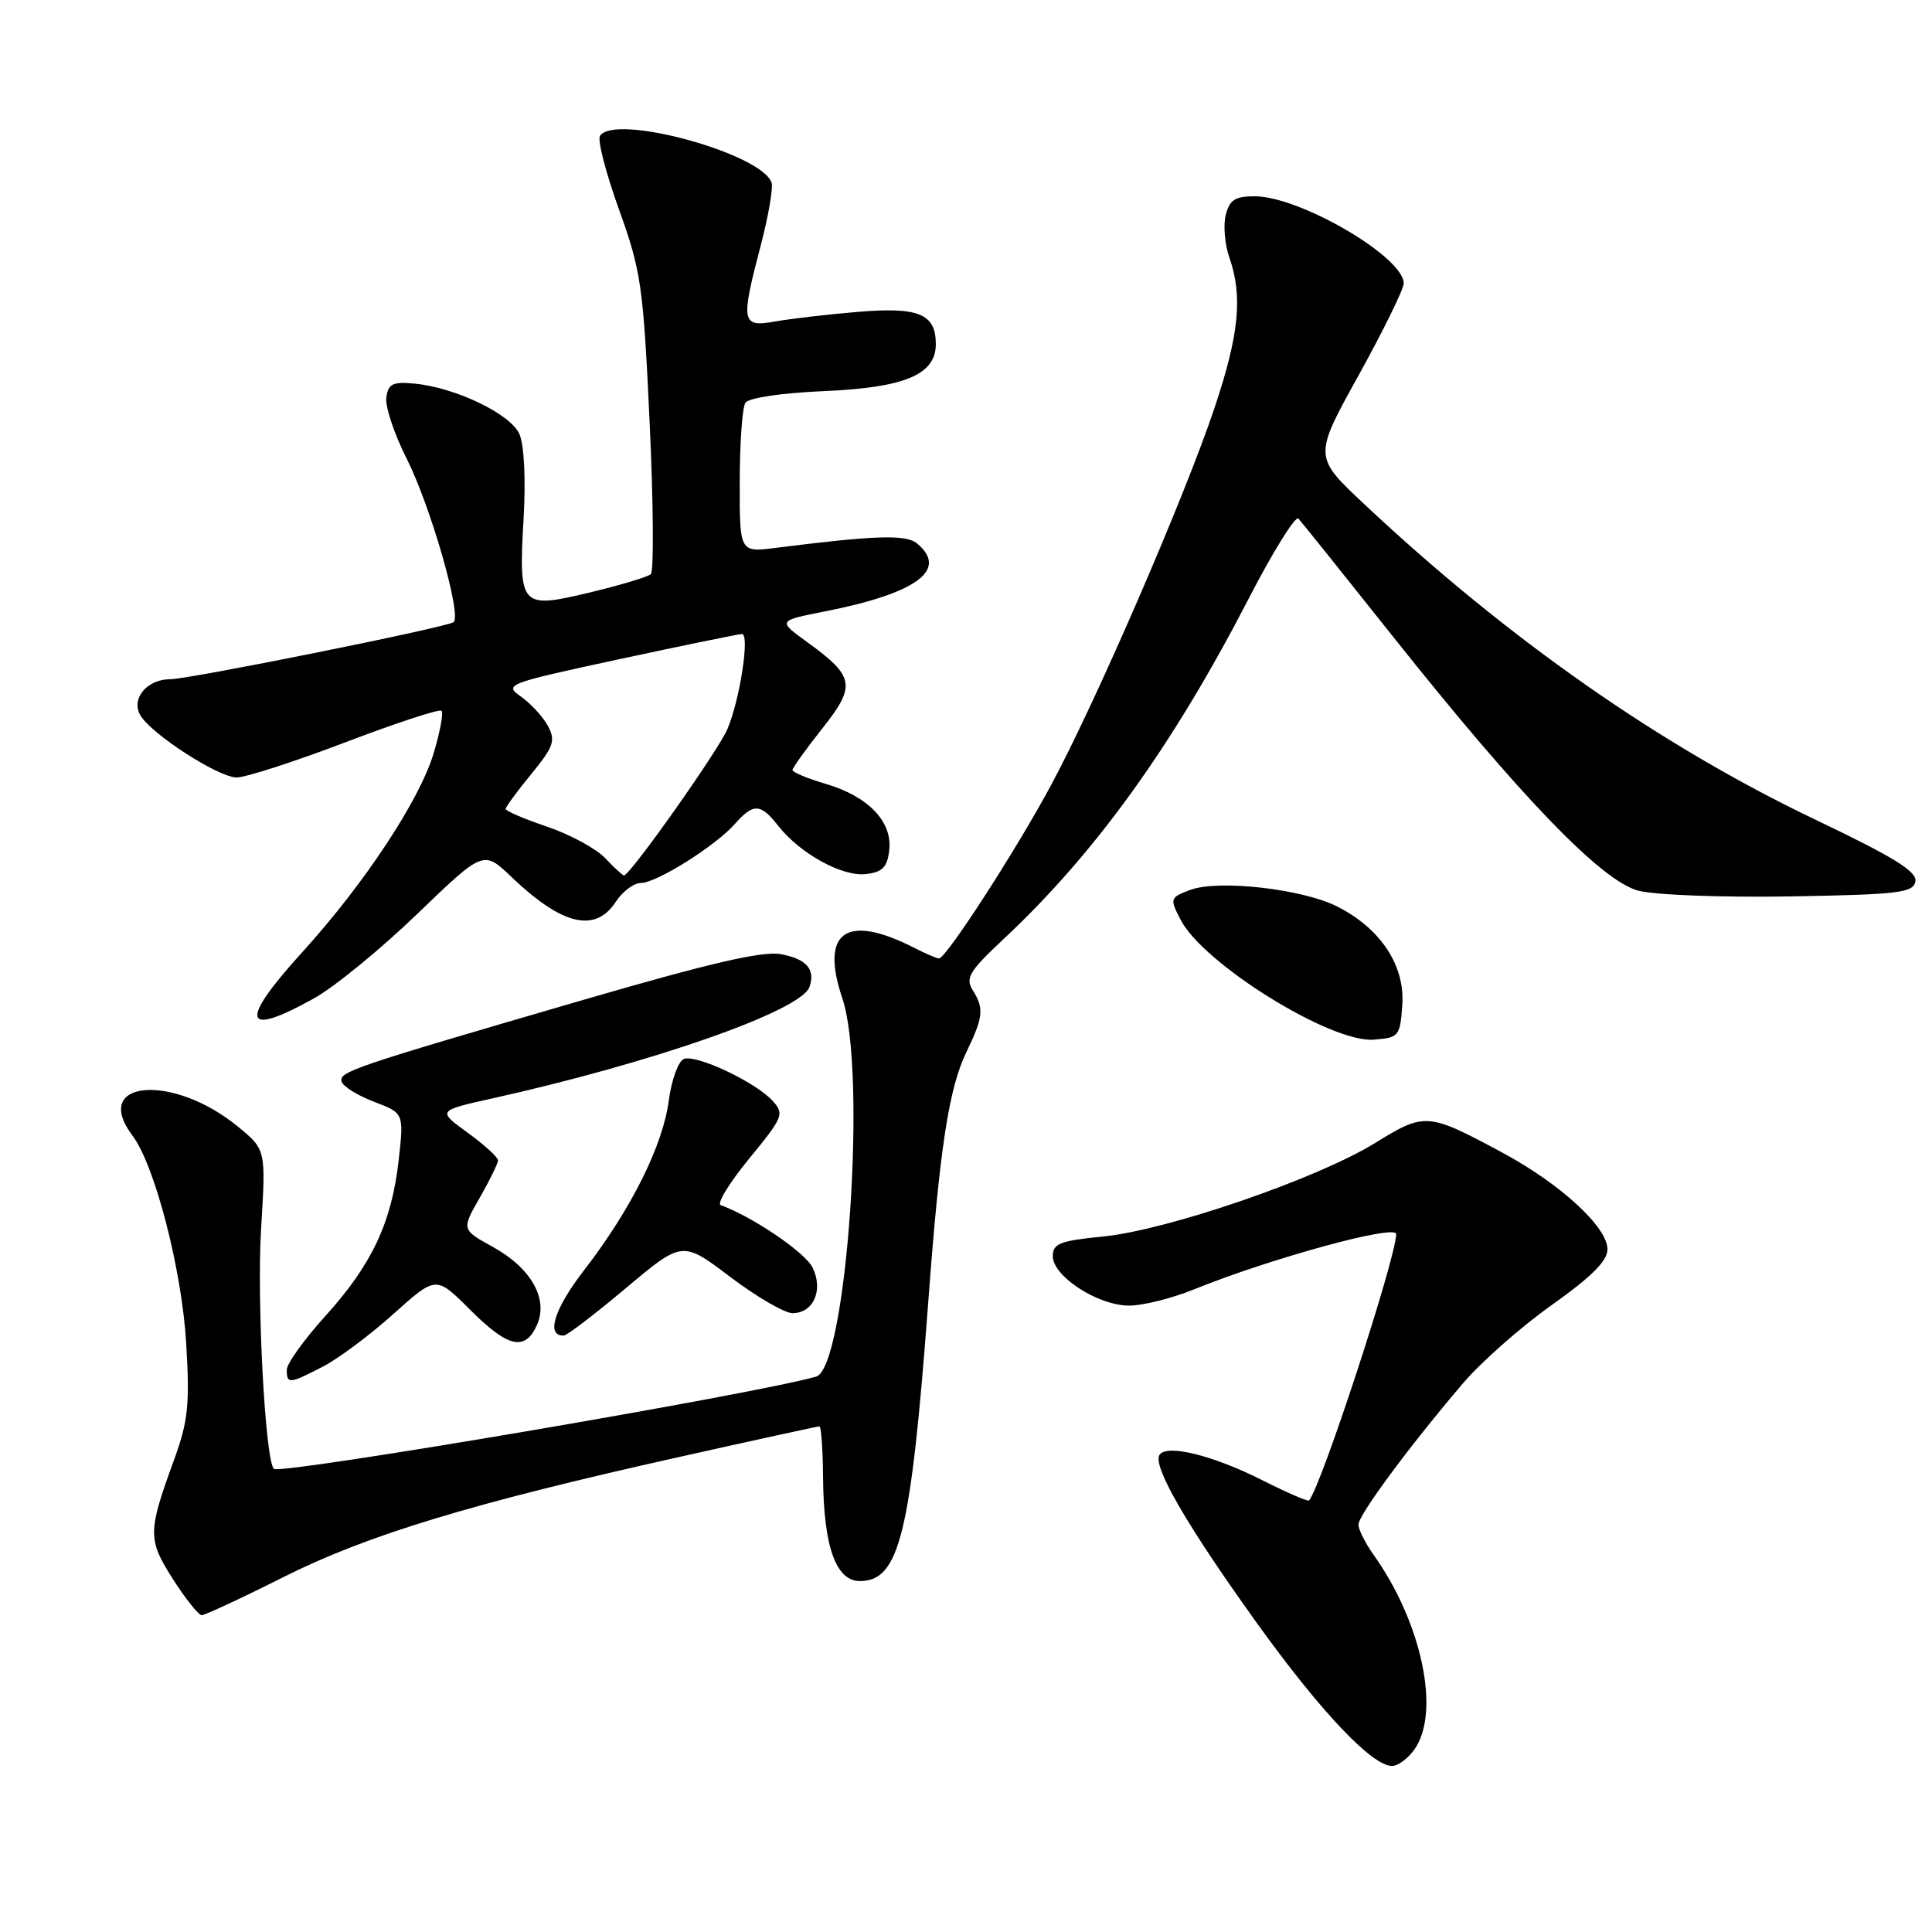 <?xml version="1.0" encoding="UTF-8" standalone="no"?>
<!DOCTYPE svg PUBLIC "-//W3C//DTD SVG 1.1//EN" "http://www.w3.org/Graphics/SVG/1.1/DTD/svg11.dtd" >
<svg xmlns="http://www.w3.org/2000/svg" xmlns:xlink="http://www.w3.org/1999/xlink" version="1.1" viewBox="0 0 256 256">
 <g >
 <path fill="currentColor"
d=" M 187.44 231.78 C 190.90 226.84 188.40 214.99 182.00 206.01 C 180.90 204.46 180.00 202.66 180.00 202.02 C 180.00 200.75 186.79 191.57 193.85 183.30 C 196.29 180.44 201.60 175.76 205.65 172.90 C 210.87 169.19 213.00 167.07 213.00 165.55 C 213.00 162.58 206.75 156.85 199.00 152.69 C 189.15 147.40 188.81 147.38 182.16 151.48 C 174.55 156.18 154.71 163.00 146.19 163.84 C 140.44 164.41 139.50 164.77 139.50 166.46 C 139.50 169.12 145.50 173.00 149.61 173.00 C 151.43 173.00 155.31 172.03 158.21 170.85 C 168.32 166.75 185.00 162.18 185.00 163.52 C 185.00 166.61 175.13 196.80 173.46 198.82 C 173.32 198.99 170.54 197.79 167.29 196.15 C 160.70 192.82 154.55 191.31 153.63 192.79 C 152.71 194.28 157.28 202.16 166.49 214.99 C 174.93 226.74 181.79 234.00 184.45 234.00 C 185.24 234.00 186.59 233.00 187.44 231.78 Z  M 37.50 209.00 C 48.65 203.40 62.39 199.22 89.86 193.09 C 99.92 190.84 108.34 189.00 108.58 189.00 C 108.81 189.00 109.03 192.04 109.06 195.75 C 109.13 204.93 110.76 209.50 113.94 209.50 C 119.18 209.50 120.70 203.28 123.00 172.50 C 124.51 152.17 125.72 144.25 128.04 139.43 C 130.31 134.73 130.42 133.64 128.86 131.15 C 127.89 129.60 128.49 128.62 132.99 124.42 C 145.16 113.03 155.41 98.79 165.51 79.22 C 168.72 73.01 171.66 68.29 172.05 68.72 C 172.45 69.15 178.14 76.25 184.70 84.50 C 201.51 105.63 212.20 116.71 217.05 118.01 C 219.19 118.59 228.11 118.93 237.19 118.78 C 251.60 118.53 253.51 118.30 253.80 116.80 C 254.05 115.49 250.96 113.58 240.55 108.61 C 220.04 98.82 199.82 84.68 180.78 66.81 C 174.05 60.50 174.05 60.50 180.03 49.72 C 183.31 43.78 186.00 38.31 186.00 37.55 C 186.00 34.05 172.28 26.03 166.27 26.01 C 163.66 26.00 162.92 26.48 162.42 28.48 C 162.07 29.85 162.29 32.39 162.90 34.13 C 164.69 39.27 164.19 44.33 160.92 54.08 C 156.99 65.82 145.22 92.98 139.29 104.00 C 134.64 112.66 125.36 127.00 124.42 127.00 C 124.13 127.00 122.69 126.38 121.20 125.62 C 112.12 120.98 108.63 123.42 111.62 132.30 C 114.92 142.09 112.19 181.24 108.14 182.41 C 99.89 184.77 37.11 195.44 36.29 194.63 C 35.14 193.48 34.02 172.44 34.59 162.92 C 35.24 152.34 35.24 152.34 31.56 149.31 C 22.91 142.18 11.98 143.09 17.56 150.48 C 20.51 154.39 24.10 168.25 24.67 177.98 C 25.16 186.18 24.93 188.33 23.04 193.50 C 19.57 203.01 19.56 203.99 22.92 209.25 C 24.59 211.86 26.30 214.01 26.73 214.02 C 27.15 214.02 32.00 211.77 37.50 209.00 Z  M 42.79 181.08 C 44.83 180.03 49.04 176.89 52.14 174.10 C 57.78 169.04 57.78 169.04 62.26 173.52 C 67.30 178.56 69.54 179.09 71.13 175.61 C 72.71 172.15 70.40 168.04 65.32 165.23 C 61.15 162.93 61.15 162.93 63.56 158.72 C 64.89 156.40 65.98 154.17 65.99 153.76 C 65.99 153.35 64.19 151.70 61.97 150.09 C 57.94 147.17 57.94 147.17 65.22 145.55 C 86.66 140.78 106.16 133.92 107.26 130.78 C 108.07 128.46 106.86 127.06 103.51 126.44 C 101.07 125.98 94.24 127.56 77.36 132.47 C 46.47 141.47 44.84 142.02 45.28 143.35 C 45.49 143.98 47.43 145.18 49.59 146.00 C 53.52 147.50 53.52 147.50 52.83 153.71 C 51.90 162.00 49.28 167.56 43.12 174.37 C 40.30 177.48 38.00 180.69 38.00 181.51 C 38.00 183.42 38.33 183.39 42.79 181.08 Z  M 82.96 170.66 C 90.42 164.40 90.42 164.40 96.76 169.20 C 100.25 171.84 103.97 174.00 105.02 174.00 C 107.80 174.00 109.14 170.92 107.66 167.94 C 106.67 165.94 99.69 161.20 95.50 159.69 C 94.95 159.49 96.65 156.71 99.27 153.52 C 103.78 148.04 103.95 147.61 102.39 145.88 C 100.15 143.40 92.28 139.68 90.62 140.32 C 89.88 140.60 88.98 143.10 88.61 145.87 C 87.82 151.84 83.60 160.28 77.37 168.34 C 73.41 173.47 72.30 177.08 74.72 176.96 C 75.15 176.94 78.86 174.11 82.96 170.66 Z  M 185.81 133.17 C 186.19 127.95 182.93 123.01 177.19 120.12 C 172.55 117.77 161.38 116.52 157.68 117.93 C 155.02 118.94 154.98 119.06 156.44 121.88 C 159.45 127.71 176.30 138.18 182.00 137.76 C 185.37 137.51 185.51 137.33 185.81 133.17 Z  M 41.62 132.28 C 44.31 130.79 50.45 125.76 55.28 121.11 C 64.06 112.65 64.06 112.65 67.78 116.21 C 74.48 122.61 78.87 123.66 81.59 119.50 C 82.49 118.12 83.99 117.00 84.92 117.00 C 86.99 117.00 94.81 112.09 97.40 109.15 C 99.84 106.40 100.78 106.44 103.12 109.43 C 106.02 113.11 111.59 116.18 114.73 115.82 C 116.94 115.56 117.57 114.92 117.83 112.65 C 118.26 108.87 115.06 105.53 109.40 103.86 C 106.98 103.15 105.00 102.32 105.01 102.03 C 105.02 101.74 106.78 99.27 108.94 96.55 C 113.46 90.85 113.26 89.65 106.97 85.09 C 103.05 82.25 103.05 82.25 109.23 81.03 C 121.48 78.62 125.72 75.50 121.51 72.01 C 120.05 70.80 116.06 70.92 102.75 72.60 C 98.00 73.20 98.00 73.20 98.02 63.85 C 98.02 58.71 98.36 53.99 98.77 53.37 C 99.19 52.72 103.53 52.07 109.10 51.83 C 119.88 51.37 124.00 49.65 124.00 45.60 C 124.00 41.59 121.73 40.65 113.73 41.32 C 109.75 41.65 104.81 42.23 102.75 42.59 C 98.23 43.40 98.11 42.77 100.83 32.41 C 101.83 28.58 102.46 24.89 102.24 24.21 C 100.94 20.32 81.36 14.99 79.50 18.01 C 79.15 18.56 80.29 22.95 82.02 27.76 C 84.95 35.89 85.24 37.86 86.08 55.96 C 86.58 66.66 86.65 75.71 86.24 76.08 C 85.84 76.44 82.19 77.54 78.14 78.51 C 68.93 80.71 68.71 80.46 69.38 68.67 C 69.68 63.40 69.45 58.89 68.81 57.48 C 67.61 54.84 60.38 51.37 55.00 50.84 C 52.04 50.55 51.45 50.84 51.19 52.66 C 51.02 53.85 52.23 57.50 53.88 60.76 C 57.09 67.13 61.26 81.72 60.08 82.45 C 58.88 83.19 25.04 90.00 22.56 90.00 C 19.43 90.00 17.29 92.64 18.63 94.83 C 20.18 97.36 28.94 103.00 31.36 103.02 C 32.54 103.02 39.02 100.93 45.76 98.36 C 52.51 95.79 58.24 93.91 58.51 94.18 C 58.78 94.44 58.31 96.97 57.47 99.78 C 55.63 105.98 48.27 117.13 40.06 126.16 C 31.61 135.45 32.15 137.56 41.62 132.28 Z  M 80.20 113.72 C 79.02 112.46 75.57 110.59 72.53 109.55 C 69.49 108.52 67.00 107.46 67.00 107.19 C 67.00 106.92 68.53 104.84 70.40 102.56 C 73.37 98.94 73.64 98.14 72.61 96.20 C 71.95 94.98 70.35 93.24 69.05 92.32 C 66.74 90.70 67.07 90.58 82.09 87.34 C 90.56 85.52 97.87 84.02 98.31 84.01 C 99.37 84.00 98.07 92.59 96.40 96.58 C 95.24 99.37 83.49 116.00 82.68 116.00 C 82.50 116.00 81.38 114.97 80.20 113.72 Z "/>
</g>
</svg>